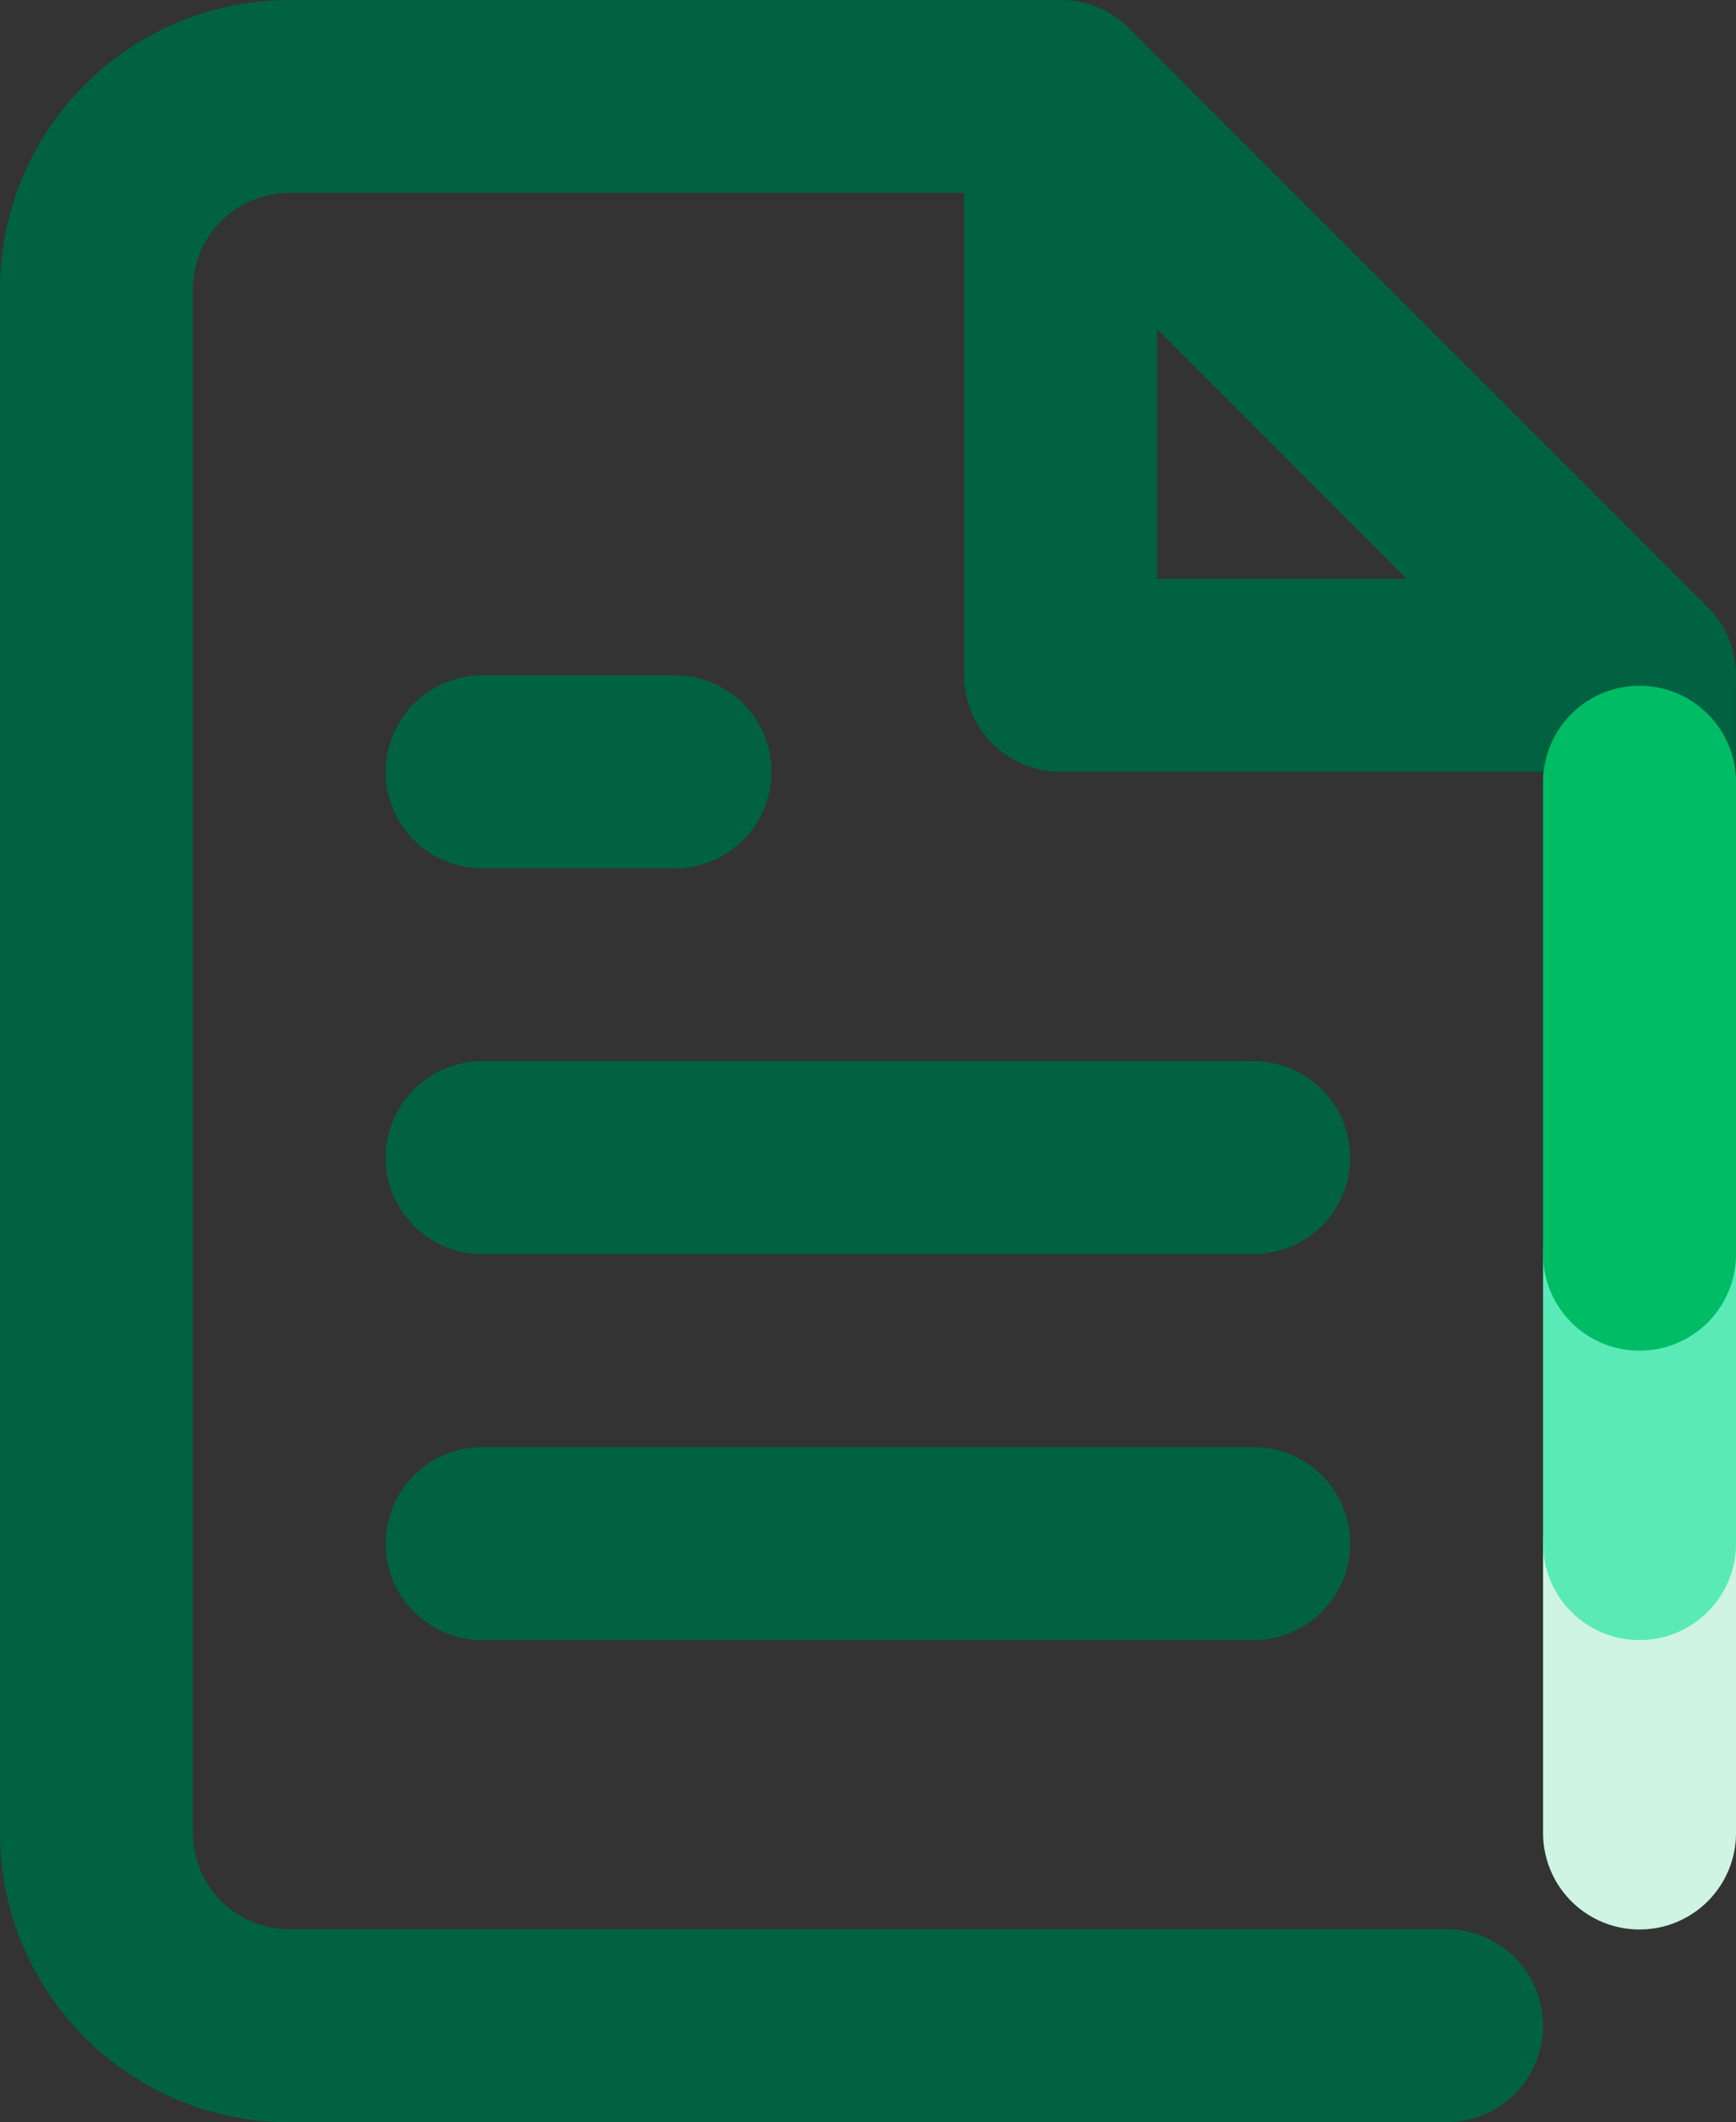 <svg id="Icon_Document" xmlns="http://www.w3.org/2000/svg" width="16.081" height="19.654" viewBox="0 0 16.081 19.654">
  <rect x="0" y="0" width="16.081" height="19.654" fill="#333333" stroke="none"/>
  <path id="Path_114" data-name="Path 114" d="M998.051,431.794H987.33a2.68,2.68,0,0,1-2.68-2.68V414.82a2.68,2.68,0,0,1,2.68-2.68h7.147a.893.893,0,0,1,.632.261l5.36,5.36a.893.893,0,0,1,.261.632v10.721a.893.893,0,1,1-1.787,0v-10.35l-4.835-4.838H987.33a.893.893,0,0,0-.893.893v14.294a.893.893,0,0,0,.893.893h10.72a.893.893,0,1,1,0,1.787Z" transform="translate(-984.65 -412.14)" fill="#006240"/>
  <path id="Path_115" data-name="Path 115" d="M1030.9,419.287h-5.36a.893.893,0,0,1-.893-.893v-5.36a.893.893,0,1,1,1.787,0V417.5h4.467a.893.893,0,1,1,0,1.787Z" transform="translate(-1015.716 -412.14)" fill="#006240"/>
  <path id="Path_116" data-name="Path 116" d="M1008.69,457.927h-7.147a.893.893,0,1,1,0-1.787h7.147a.893.893,0,1,1,0,1.787Z" transform="translate(-997.077 -446.313)" fill="#006240"/>
  <path id="Path_117" data-name="Path 117" d="M1008.69,473.927h-7.147a.893.893,0,1,1,0-1.787h7.147a.893.893,0,1,1,0,1.787Z" transform="translate(-997.077 -458.739)" fill="#006240"/>
  <path id="Path_118" data-name="Path 118" d="M1003.33,441.927h-1.787a.893.893,0,1,1,0-1.787h1.787a.893.893,0,0,1,0,1.787Z" transform="translate(-997.077 -433.886)" fill="#006240"/>
  <path id="Path_119" data-name="Path 119" d="M1049.543,476.607a.893.893,0,0,1-.893-.893v-2.68a.893.893,0,1,1,1.787,0v2.68A.893.893,0,0,1,1049.543,476.607Z" transform="translate(-1034.356 -458.739)" fill="#cff4e4"/>
  <path id="Path_120" data-name="Path 120" d="M1049.543,464.607a.893.893,0,0,1-.893-.893v-2.68a.893.893,0,0,1,1.787,0v2.68A.893.893,0,0,1,1049.543,464.607Z" transform="translate(-1034.356 -449.419)" fill="#5aeab7"/>
  <path id="Path_121" data-name="Path 121" d="M1049.543,446.728a.893.893,0,0,1-.893-.893v-4.371a.893.893,0,1,1,1.787,0v4.371A.893.893,0,0,1,1049.543,446.728Z" transform="translate(-1034.356 -434.22)" fill="#00bc65"/>
</svg>
